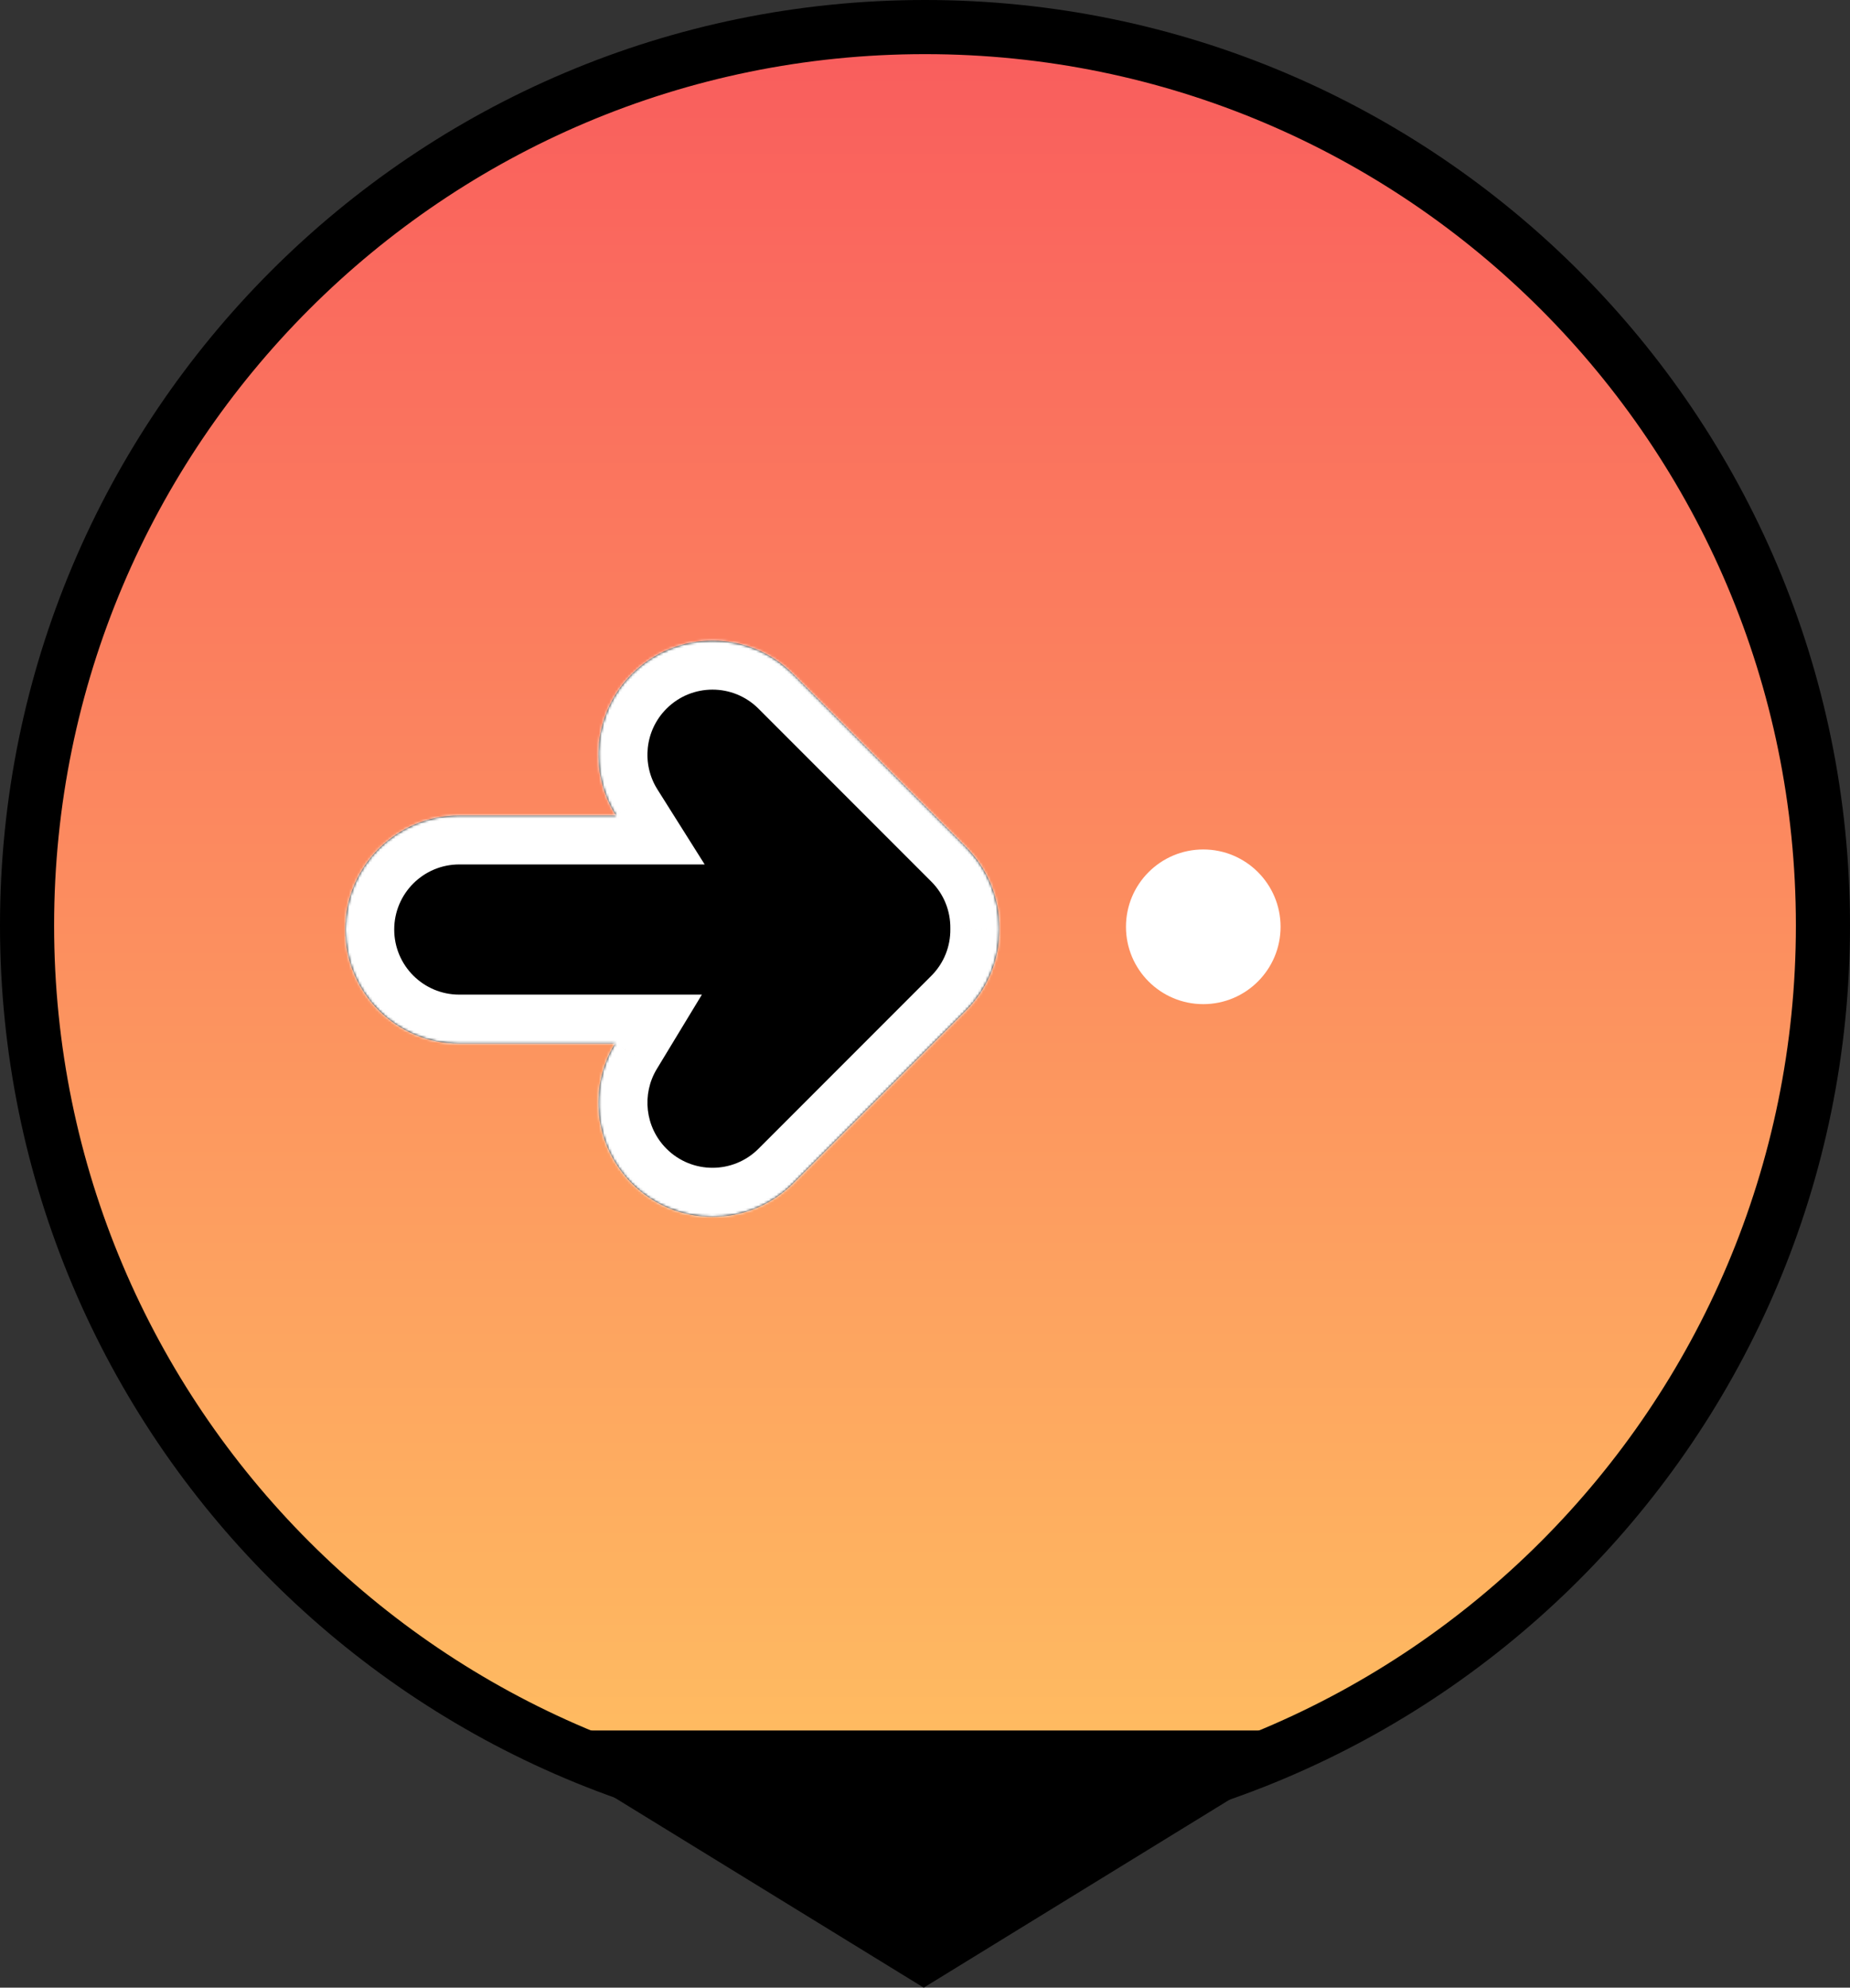 <svg width="718" height="771" viewBox="0 0 718 771" fill="none" xmlns="http://www.w3.org/2000/svg">
  <rect x="0" y="0" width="718" height="771" fill="#333333" stroke="none"/>
  <path d="M707.5 359C707.5 551.471 551.471 707.5 359 707.5C166.529 707.5 10.5 551.471 10.5 359C10.5 166.529 166.529 10.5 359 10.5C551.471 10.5 707.5 166.529 707.5 359Z" fill="url(#paint0_linear_0_1)" stroke="black" stroke-width="21"/>
  <path d="M358.5 771L520.88 671.25H196.12L358.5 771Z" fill="black"/>
  <mask id="path-3-inside-1_0_1" fill="white">
    <rect x="293" y="190" width="225" height="337.5" rx="13"/>
  </mask>
  <rect x="293" y="190" width="225" height="337.5" rx="13" fill="black" stroke="black" stroke-width="34" mask="url(#path-3-inside-1_0_1)"/>
  <ellipse cx="467" cy="359.5" rx="30" ry="30" fill="white"/>
  <mask id="path-5-inside-2_0_1" fill="white">
    <path fill-rule="evenodd" clip-rule="evenodd" d="M307.816 459.022C290.535 476.302 262.517 476.303 245.237 459.022C230.531 444.316 228.34 421.834 238.663 404.811H178.25C153.811 404.811 134 385 134 360.561C134 336.123 153.811 316.311 178.25 316.311H239.059C228.287 299.215 230.346 276.351 245.237 261.46C262.517 244.18 290.535 244.18 307.816 261.46L374.874 328.518C383.625 337.27 387.945 348.776 387.832 360.246C387.942 371.713 383.623 383.215 374.873 391.964L307.816 459.022Z"/>
  </mask>
  <path fill-rule="evenodd" clip-rule="evenodd" d="M307.816 459.022C290.535 476.302 262.517 476.303 245.237 459.022C230.531 444.316 228.34 421.834 238.663 404.811H178.25C153.811 404.811 134 385 134 360.561C134 336.123 153.811 316.311 178.25 316.311H239.059C228.287 299.215 230.346 276.351 245.237 261.46C262.517 244.18 290.535 244.18 307.816 261.46L374.874 328.518C383.625 337.27 387.945 348.776 387.832 360.246C387.942 371.713 383.623 383.215 374.873 391.964L307.816 459.022Z" fill="black"/>
  <path d="M245.237 459.022L258.672 445.587L258.672 445.587L245.237 459.022ZM307.816 459.022L321.251 472.457L321.251 472.457L307.816 459.022ZM238.663 404.811L254.909 414.664L272.407 385.811H238.663V404.811ZM239.059 316.311V335.311H273.489L255.134 306.182L239.059 316.311ZM245.237 261.46L258.672 274.895L258.672 274.895L245.237 261.46ZM307.816 261.46L294.381 274.895L294.381 274.895L307.816 261.46ZM374.874 328.518L361.439 341.953L361.439 341.953L374.874 328.518ZM387.832 360.246L368.833 360.059L368.831 360.244L368.833 360.429L387.832 360.246ZM374.873 391.964L388.308 405.399L388.308 405.399L374.873 391.964ZM231.802 472.457C256.502 497.157 296.55 497.157 321.251 472.457L294.381 445.587C284.52 455.448 268.532 455.448 258.672 445.587L231.802 472.457ZM222.417 394.959C207.662 419.29 210.763 451.419 231.802 472.457L258.672 445.587C250.298 437.213 249.018 424.378 254.909 414.664L222.417 394.959ZM238.663 385.811H178.25V423.811H238.663V385.811ZM178.25 385.811C164.305 385.811 153 374.506 153 360.561H115C115 395.493 143.318 423.811 178.25 423.811V385.811ZM153 360.561C153 346.616 164.305 335.311 178.25 335.311V297.311C143.318 297.311 115 325.629 115 360.561H153ZM178.25 335.311H239.059V297.311H178.25V335.311ZM231.802 248.025C210.5 269.327 207.585 302.001 222.984 326.44L255.134 306.182C248.988 296.429 250.192 283.376 258.672 274.895L231.802 248.025ZM321.251 248.025C296.55 223.325 256.502 223.325 231.802 248.025L258.672 274.895C268.533 265.035 284.52 265.035 294.381 274.895L321.251 248.025ZM388.309 315.083L321.251 248.025L294.381 274.895L361.439 341.953L388.309 315.083ZM406.831 360.433C406.992 344.069 400.815 327.59 388.309 315.083L361.439 341.953C366.435 346.95 368.898 353.482 368.833 360.059L406.831 360.433ZM388.308 405.399C400.812 392.896 406.988 376.422 406.831 360.063L368.833 360.429C368.896 367.004 366.434 373.534 361.438 378.529L388.308 405.399ZM321.251 472.457L388.308 405.399L361.438 378.529L294.381 445.587L321.251 472.457Z" fill="white" mask="url(#path-5-inside-2_0_1)"/>
  <defs>
    <linearGradient id="paint0_linear_0_1" x1="359" y1="718" x2="359" y2="0" gradientUnits="userSpaceOnUse">
      <stop stop-color="#FFC161"/>
      <stop offset="1" stop-color="#F95B5D"/>
    </linearGradient>
  </defs>
</svg>
